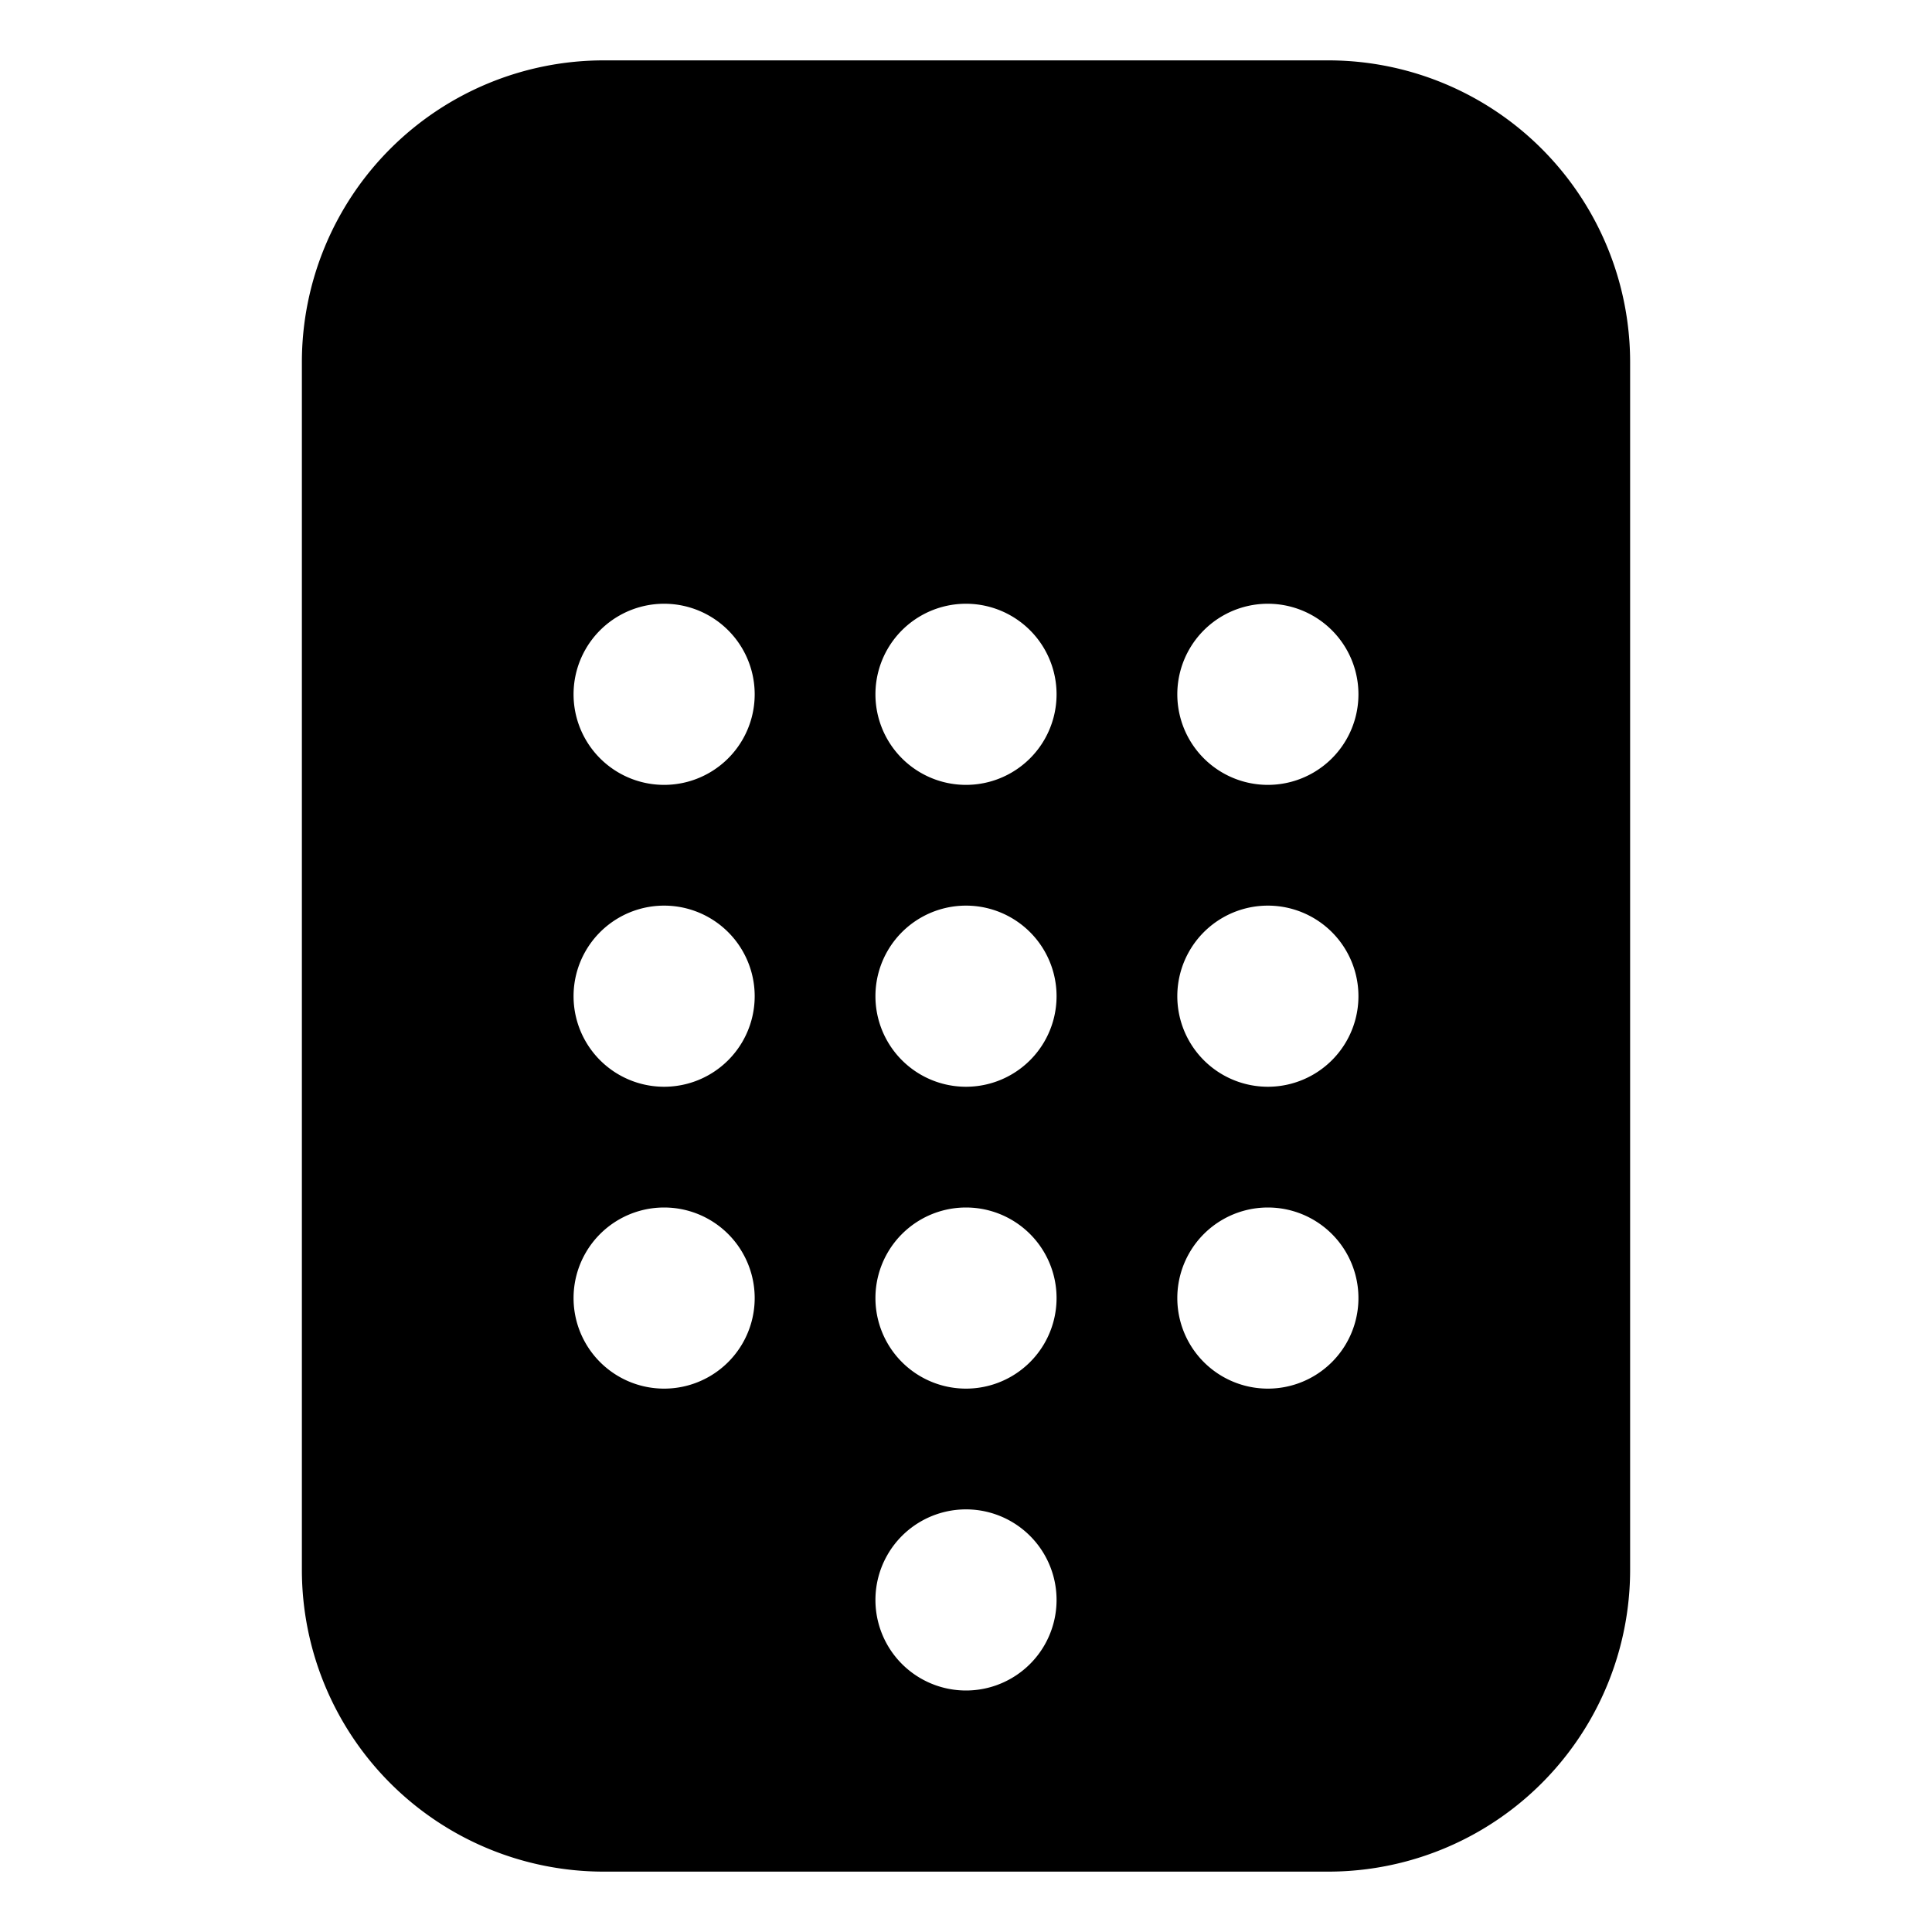 <svg viewBox="0 0 32 32" xmlns="http://www.w3.org/2000/svg" aria-hidden="true" role="presentation" focusable="false" style="display: block; height: 16px; width: 16px; fill: currentcolor;"><path d="M22 1a5 5 0 0 1 5 5v20a5 5 0 0 1-5 5H10a5 5 0 0 1-5-5V6a5 5 0 0 1 5-5zm-6 24a1.5 1.5 0 1 0 0 3 1.5 1.5 0 0 0 0-3zm5-5a1.5 1.5 0 1 0 0 3 1.5 1.5 0 0 0 0-3zm-5 0a1.5 1.5 0 1 0 0 3 1.5 1.5 0 0 0 0-3zm-5 0a1.5 1.5 0 1 0 0 3 1.5 1.5 0 0 0 0-3zm10-5a1.5 1.5 0 1 0 0 3 1.5 1.5 0 0 0 0-3zm-5 0a1.5 1.5 0 1 0 0 3 1.5 1.5 0 0 0 0-3zm-5 0a1.5 1.5 0 1 0 0 3 1.5 1.5 0 0 0 0-3zm10-5a1.5 1.5 0 1 0 0 3 1.5 1.5 0 0 0 0-3zm-5 0a1.5 1.5 0 1 0 0 3 1.5 1.5 0 0 0 0-3zm-5 0a1.5 1.5 0 1 0 0 3 1.5 1.5 0 0 0 0-3z"></path></svg>